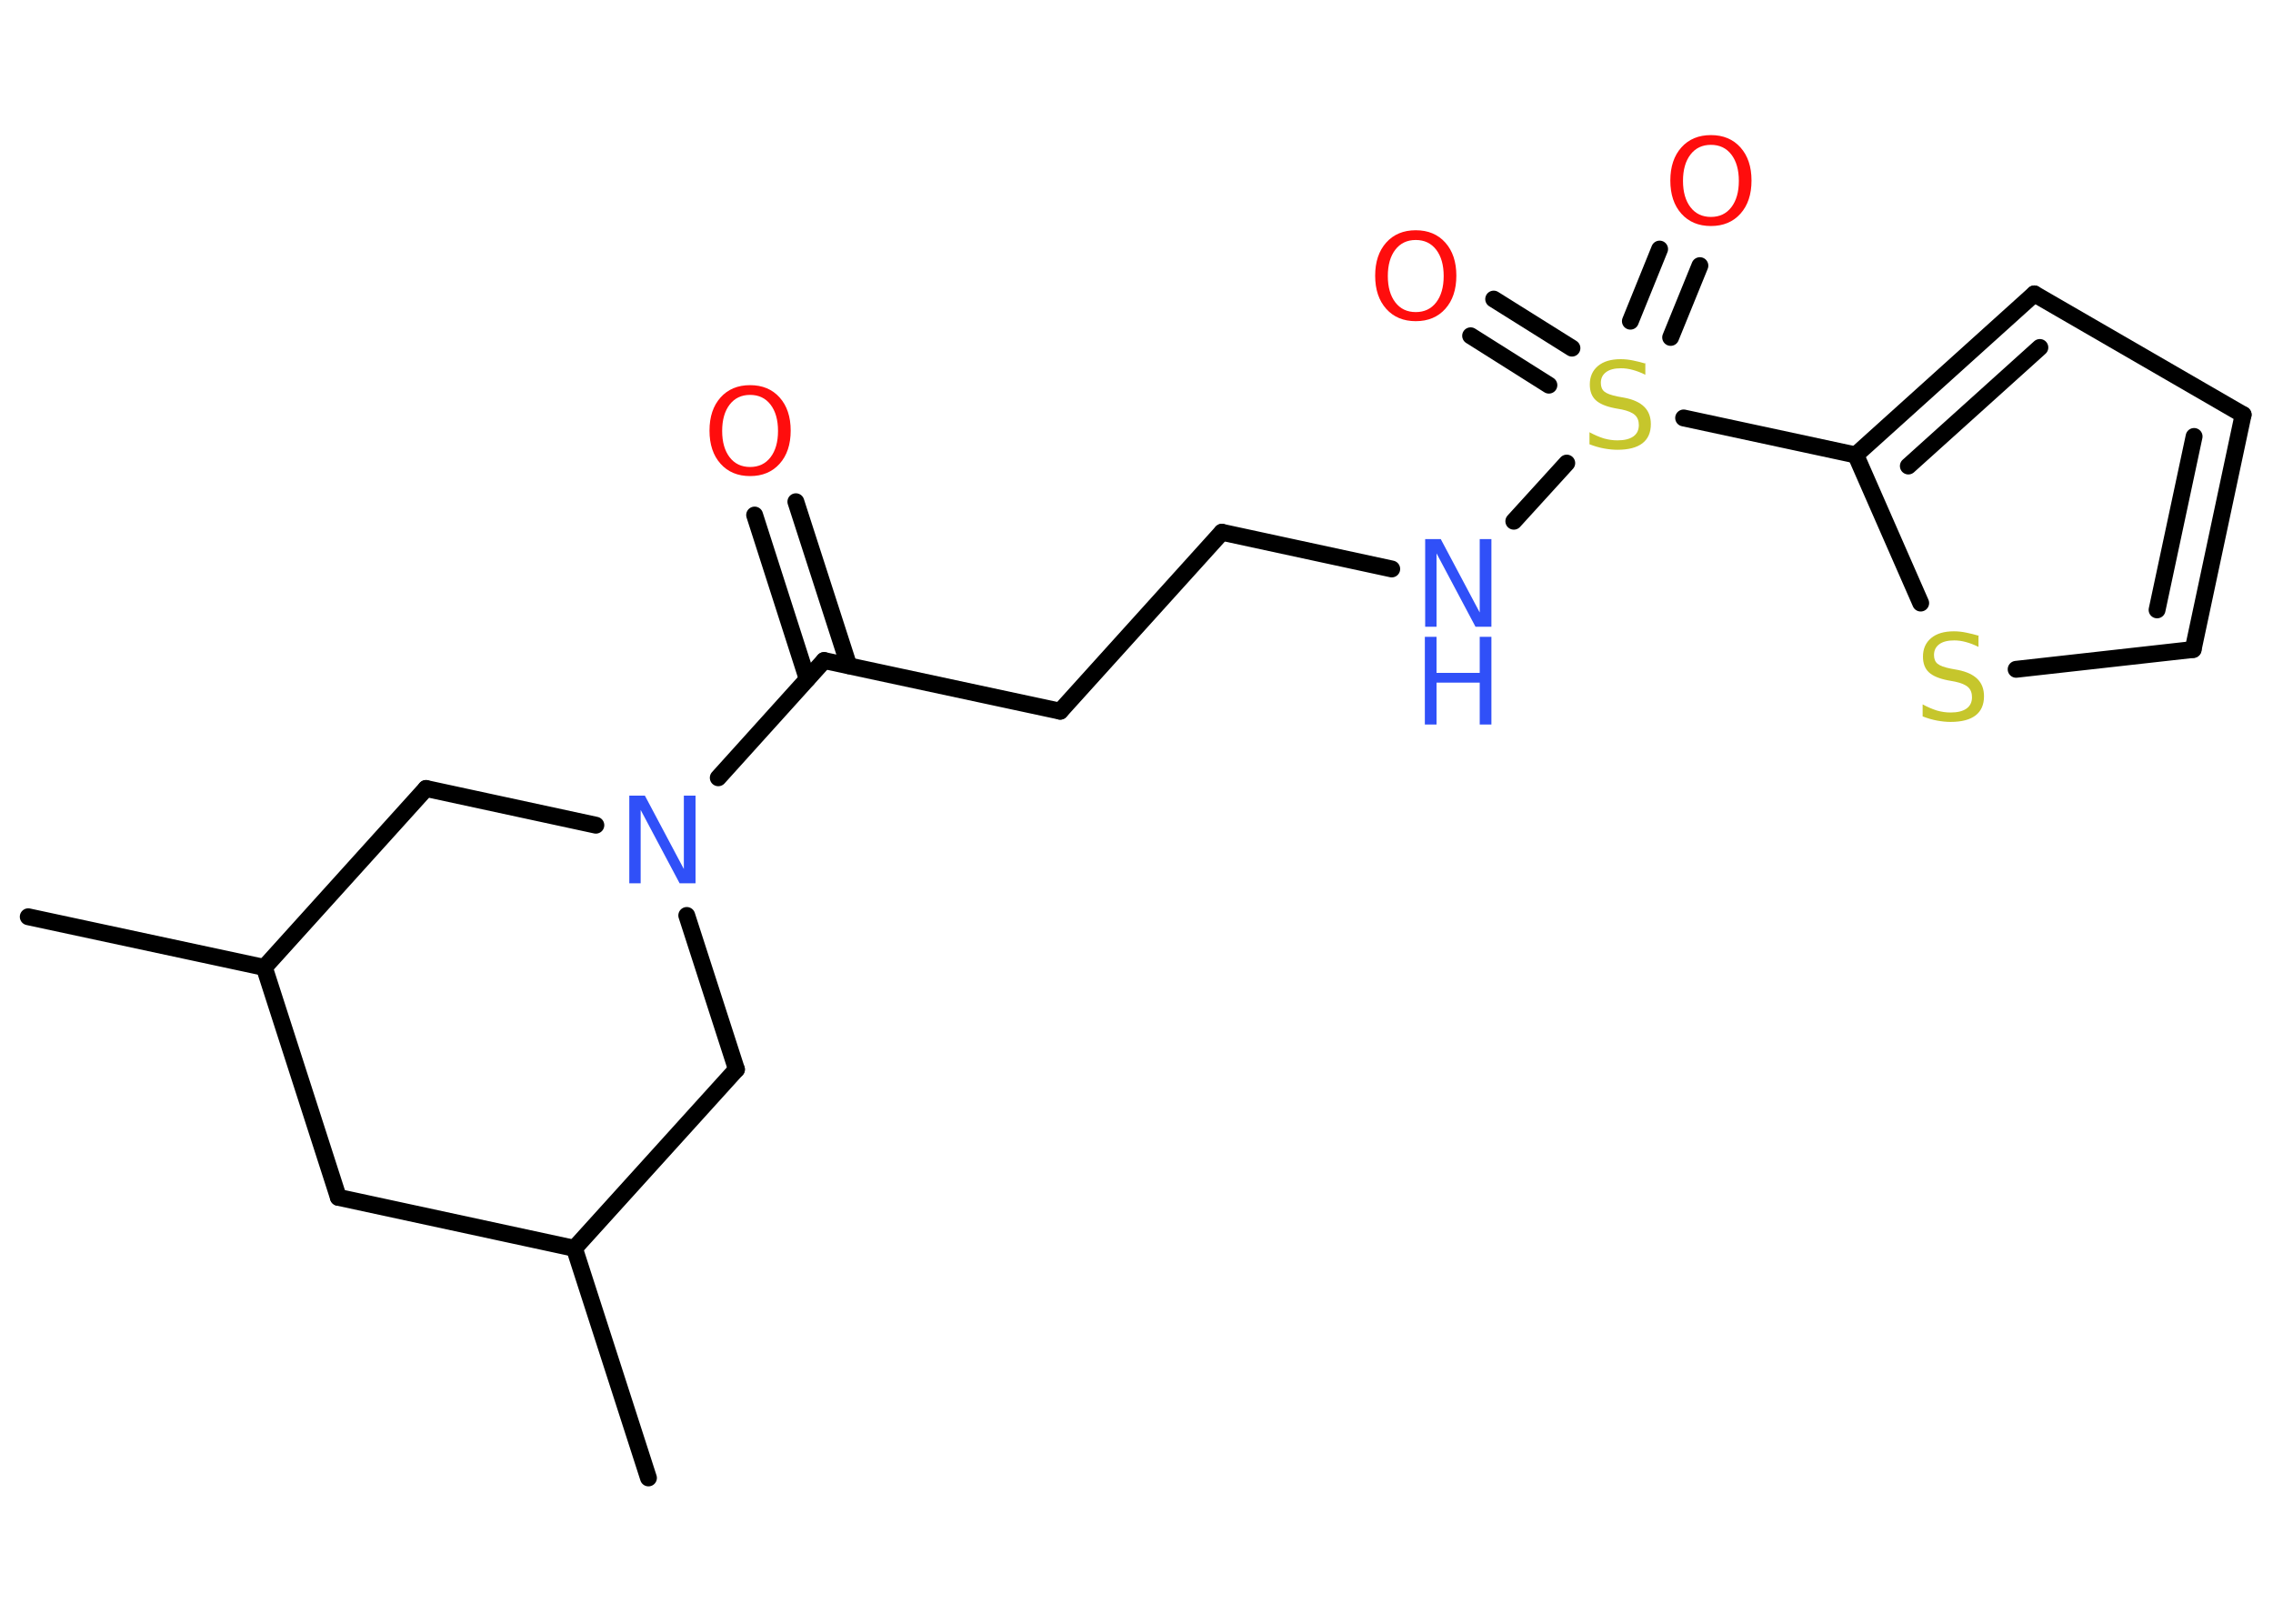 <?xml version='1.0' encoding='UTF-8'?>
<!DOCTYPE svg PUBLIC "-//W3C//DTD SVG 1.1//EN" "http://www.w3.org/Graphics/SVG/1.1/DTD/svg11.dtd">
<svg version='1.2' xmlns='http://www.w3.org/2000/svg' xmlns:xlink='http://www.w3.org/1999/xlink' width='70.0mm' height='50.0mm' viewBox='0 0 70.0 50.0'>
  <desc>Generated by the Chemistry Development Kit (http://github.com/cdk)</desc>
  <g stroke-linecap='round' stroke-linejoin='round' stroke='#000000' stroke-width='.52' fill='#FF0D0D'>
    <rect x='.0' y='.0' width='70.0' height='50.0' fill='#FFFFFF' stroke='none'/>
    <g id='mol1' class='mol'>
      <line id='mol1bnd1' class='bond' x1='.87' y1='28.23' x2='8.14' y2='29.79'/>
      <line id='mol1bnd2' class='bond' x1='8.14' y1='29.79' x2='10.42' y2='36.87'/>
      <line id='mol1bnd3' class='bond' x1='10.42' y1='36.87' x2='17.69' y2='38.44'/>
      <line id='mol1bnd4' class='bond' x1='17.69' y1='38.44' x2='19.97' y2='45.51'/>
      <line id='mol1bnd5' class='bond' x1='17.69' y1='38.44' x2='22.68' y2='32.93'/>
      <line id='mol1bnd6' class='bond' x1='22.68' y1='32.93' x2='21.15' y2='28.19'/>
      <line id='mol1bnd7' class='bond' x1='22.12' y1='23.95' x2='25.38' y2='20.34'/>
      <g id='mol1bnd8' class='bond'>
        <line x1='24.86' y1='20.91' x2='23.24' y2='15.86'/>
        <line x1='26.14' y1='20.5' x2='24.51' y2='15.45'/>
      </g>
      <line id='mol1bnd9' class='bond' x1='25.38' y1='20.34' x2='32.65' y2='21.9'/>
      <line id='mol1bnd10' class='bond' x1='32.65' y1='21.9' x2='37.63' y2='16.39'/>
      <line id='mol1bnd11' class='bond' x1='37.63' y1='16.39' x2='42.86' y2='17.52'/>
      <line id='mol1bnd12' class='bond' x1='46.62' y1='16.05' x2='48.25' y2='14.26'/>
      <g id='mol1bnd13' class='bond'>
        <line x1='50.21' y1='9.89' x2='51.11' y2='7.67'/>
        <line x1='51.45' y1='10.39' x2='52.35' y2='8.18'/>
      </g>
      <g id='mol1bnd14' class='bond'>
        <line x1='47.7' y1='11.86' x2='45.29' y2='10.34'/>
        <line x1='48.41' y1='10.72' x2='46.0' y2='9.21'/>
      </g>
      <line id='mol1bnd15' class='bond' x1='51.85' y1='12.87' x2='57.15' y2='14.01'/>
      <g id='mol1bnd16' class='bond'>
        <line x1='62.65' y1='9.05' x2='57.15' y2='14.01'/>
        <line x1='62.82' y1='10.7' x2='58.77' y2='14.35'/>
      </g>
      <line id='mol1bnd17' class='bond' x1='62.65' y1='9.05' x2='69.08' y2='12.77'/>
      <g id='mol1bnd18' class='bond'>
        <line x1='67.54' y1='20.0' x2='69.08' y2='12.77'/>
        <line x1='66.43' y1='18.78' x2='67.57' y2='13.44'/>
      </g>
      <line id='mol1bnd19' class='bond' x1='67.54' y1='20.0' x2='62.09' y2='20.61'/>
      <line id='mol1bnd20' class='bond' x1='57.15' y1='14.01' x2='59.15' y2='18.57'/>
      <line id='mol1bnd21' class='bond' x1='18.35' y1='25.41' x2='13.12' y2='24.28'/>
      <line id='mol1bnd22' class='bond' x1='8.14' y1='29.79' x2='13.12' y2='24.28'/>
      <path id='mol1atm7' class='atom' d='M19.37 24.5h.49l1.2 2.26v-2.26h.36v2.7h-.49l-1.2 -2.26v2.26h-.35v-2.7z' stroke='none' fill='#3050F8'/>
      <path id='mol1atm9' class='atom' d='M23.1 12.16q-.4 .0 -.63 .3q-.23 .3 -.23 .81q.0 .51 .23 .81q.23 .3 .63 .3q.4 .0 .63 -.3q.23 -.3 .23 -.81q.0 -.51 -.23 -.81q-.23 -.3 -.63 -.3zM23.1 11.86q.57 .0 .91 .38q.34 .38 .34 1.02q.0 .64 -.34 1.02q-.34 .38 -.91 .38q-.57 .0 -.91 -.38q-.34 -.38 -.34 -1.02q.0 -.64 .34 -1.02q.34 -.38 .91 -.38z' stroke='none'/>
      <g id='mol1atm12' class='atom'>
        <path d='M43.88 16.6h.49l1.2 2.26v-2.26h.36v2.7h-.49l-1.2 -2.26v2.26h-.35v-2.7z' stroke='none' fill='#3050F8'/>
        <path d='M43.88 19.61h.36v1.11h1.33v-1.11h.36v2.7h-.36v-1.29h-1.33v1.29h-.36v-2.7z' stroke='none' fill='#3050F8'/>
      </g>
      <path id='mol1atm13' class='atom' d='M50.67 11.18v.36q-.2 -.1 -.39 -.15q-.18 -.05 -.36 -.05q-.3 .0 -.46 .12q-.16 .12 -.16 .33q.0 .18 .11 .27q.11 .09 .41 .15l.22 .04q.4 .08 .6 .28q.2 .2 .2 .53q.0 .39 -.26 .59q-.26 .2 -.77 .2q-.19 .0 -.41 -.04q-.22 -.04 -.45 -.13v-.37q.22 .12 .44 .19q.21 .06 .42 .06q.32 .0 .49 -.12q.17 -.12 .17 -.35q.0 -.2 -.12 -.31q-.12 -.11 -.4 -.17l-.22 -.04q-.41 -.08 -.59 -.25q-.18 -.17 -.18 -.48q.0 -.36 .25 -.57q.25 -.21 .7 -.21q.19 .0 .38 .04q.2 .04 .4 .1z' stroke='none' fill='#C6C62C'/>
      <path id='mol1atm14' class='atom' d='M52.69 4.46q-.4 .0 -.63 .3q-.23 .3 -.23 .81q.0 .51 .23 .81q.23 .3 .63 .3q.4 .0 .63 -.3q.23 -.3 .23 -.81q.0 -.51 -.23 -.81q-.23 -.3 -.63 -.3zM52.69 4.16q.57 .0 .91 .38q.34 .38 .34 1.02q.0 .64 -.34 1.02q-.34 .38 -.91 .38q-.57 .0 -.91 -.38q-.34 -.38 -.34 -1.02q.0 -.64 .34 -1.02q.34 -.38 .91 -.38z' stroke='none'/>
      <path id='mol1atm15' class='atom' d='M43.6 7.39q-.4 .0 -.63 .3q-.23 .3 -.23 .81q.0 .51 .23 .81q.23 .3 .63 .3q.4 .0 .63 -.3q.23 -.3 .23 -.81q.0 -.51 -.23 -.81q-.23 -.3 -.63 -.3zM43.6 7.09q.57 .0 .91 .38q.34 .38 .34 1.02q.0 .64 -.34 1.02q-.34 .38 -.91 .38q-.57 .0 -.91 -.38q-.34 -.38 -.34 -1.02q.0 -.64 .34 -1.02q.34 -.38 .91 -.38z' stroke='none'/>
      <path id='mol1atm20' class='atom' d='M60.93 19.56v.36q-.2 -.1 -.39 -.15q-.18 -.05 -.36 -.05q-.3 .0 -.46 .12q-.16 .12 -.16 .33q.0 .18 .11 .27q.11 .09 .41 .15l.22 .04q.4 .08 .6 .28q.2 .2 .2 .53q.0 .39 -.26 .59q-.26 .2 -.77 .2q-.19 .0 -.41 -.04q-.22 -.04 -.45 -.13v-.37q.22 .12 .44 .19q.21 .06 .42 .06q.32 .0 .49 -.12q.17 -.12 .17 -.35q.0 -.2 -.12 -.31q-.12 -.11 -.4 -.17l-.22 -.04q-.41 -.08 -.59 -.25q-.18 -.17 -.18 -.48q.0 -.36 .25 -.57q.25 -.21 .7 -.21q.19 .0 .38 .04q.2 .04 .4 .1z' stroke='none' fill='#C6C62C'/>
    </g>
  </g>
</svg>

